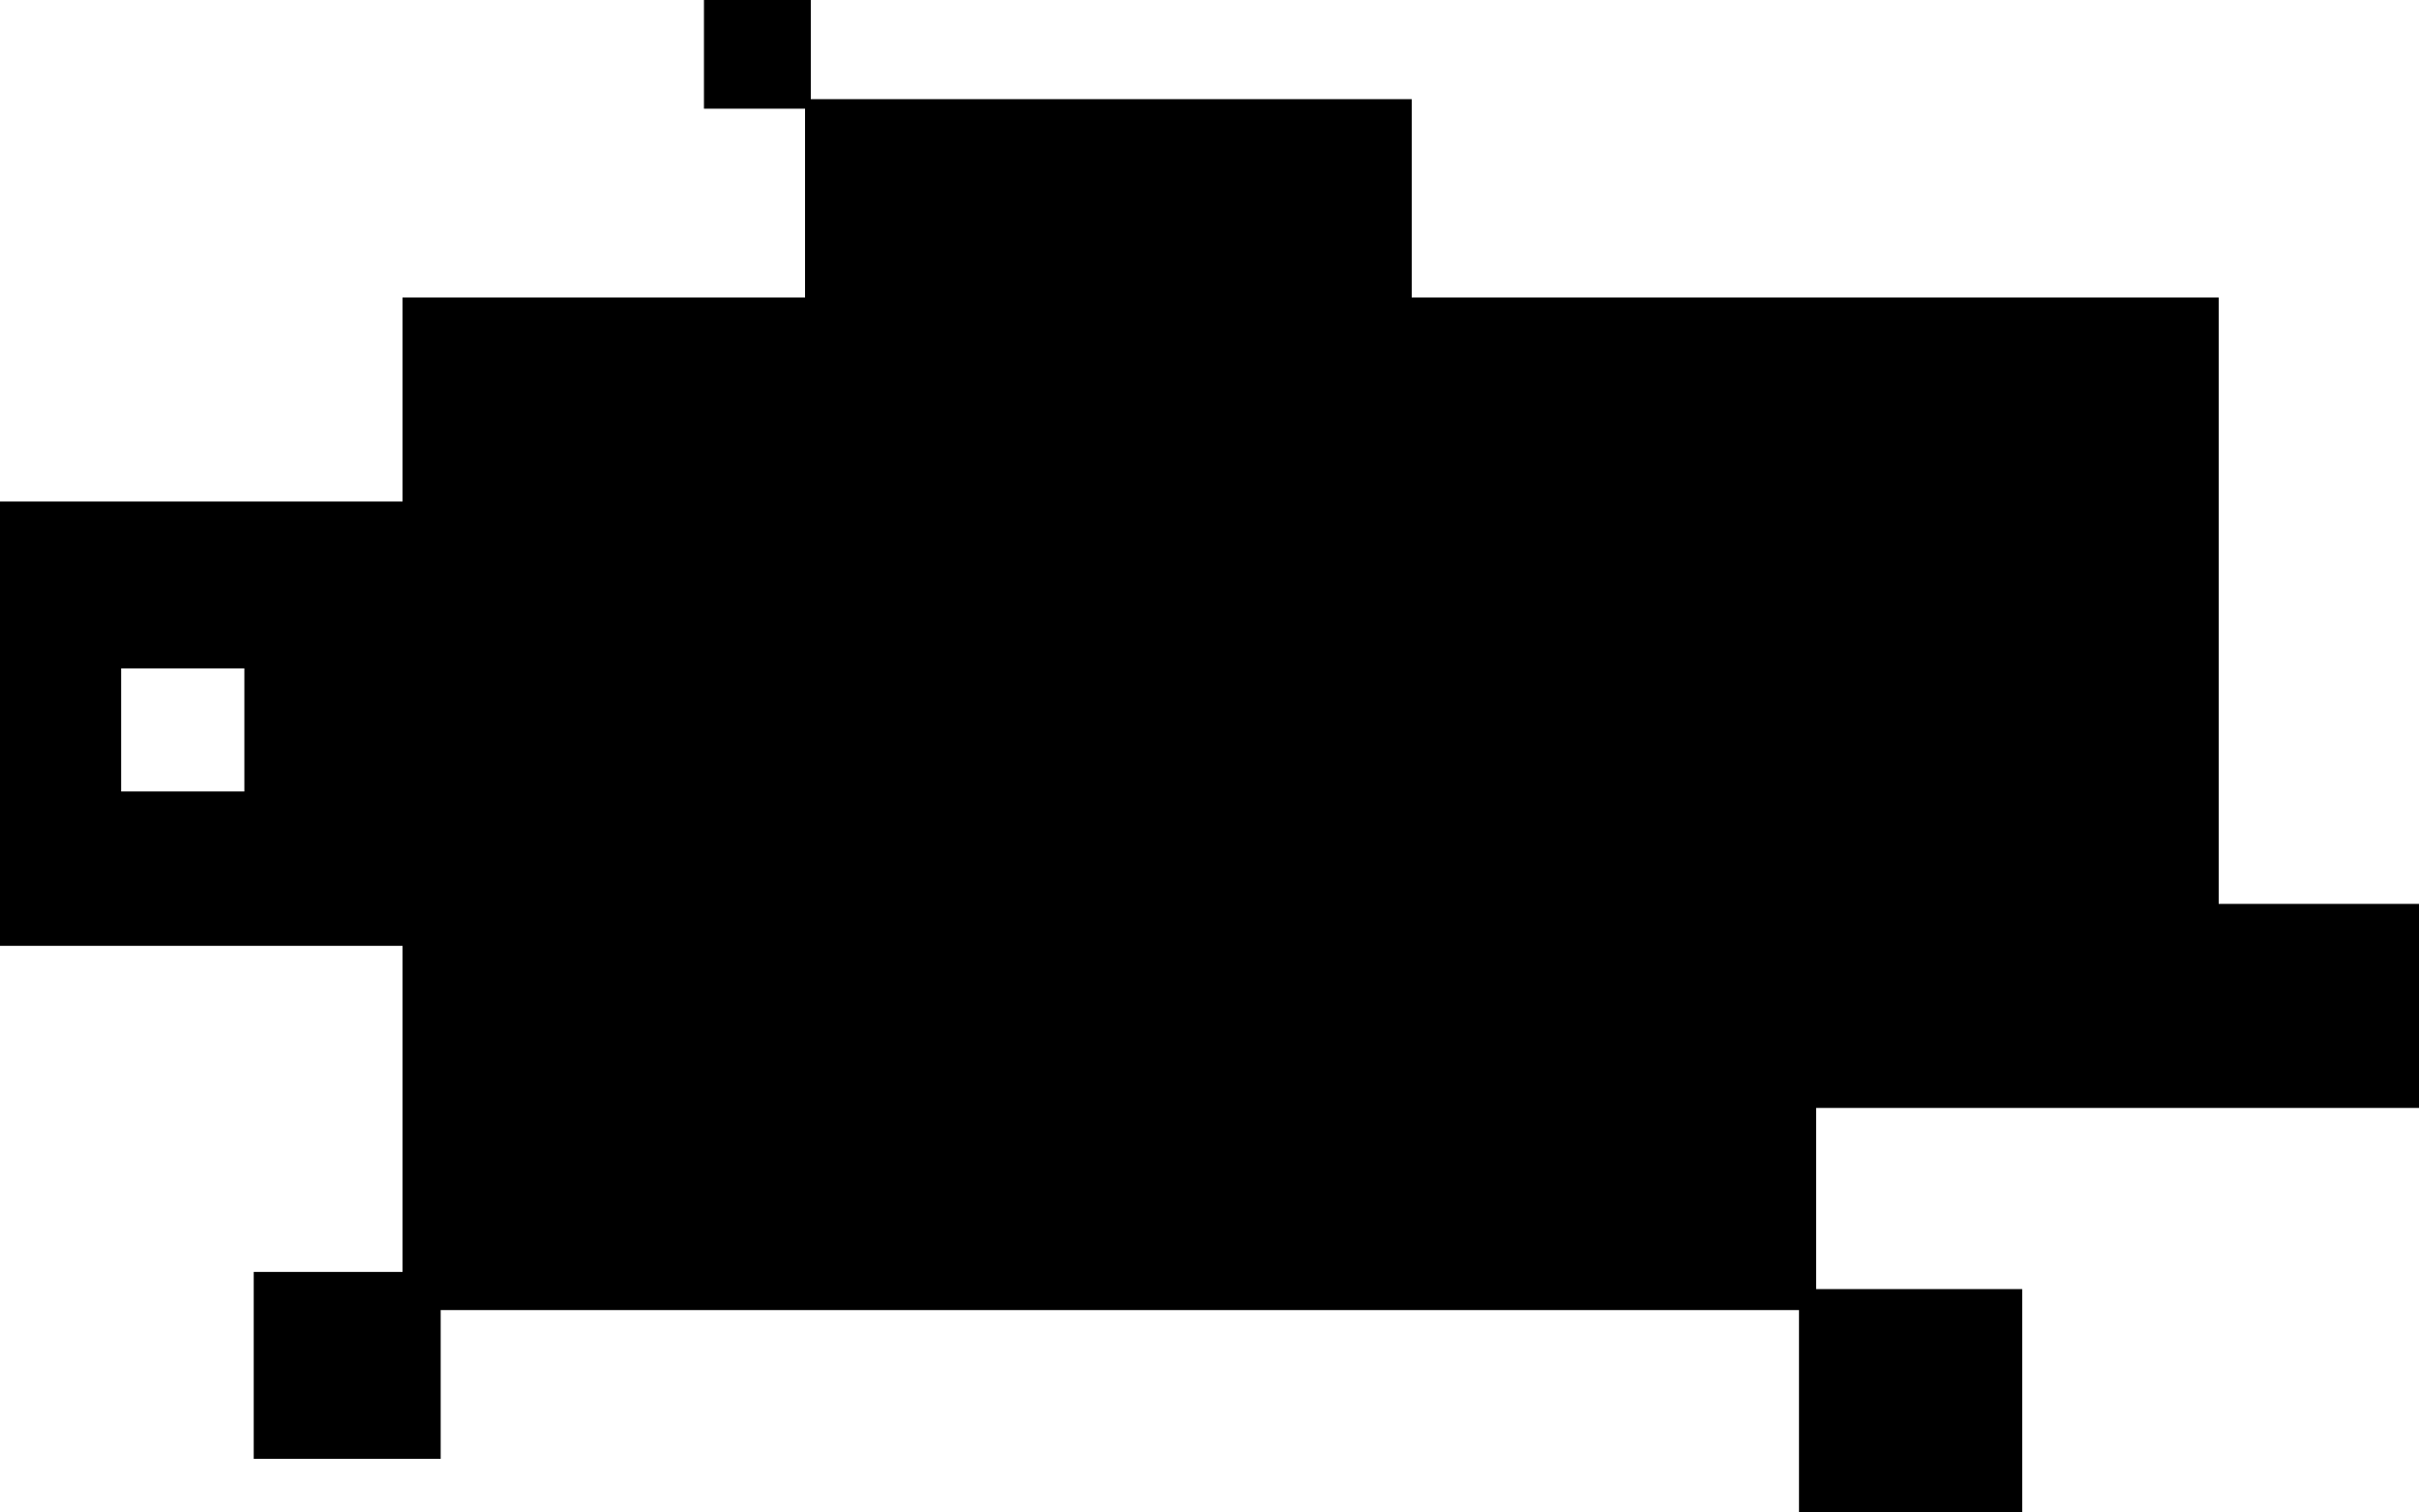 <svg width="878" height="549" viewBox="0 0 878 549" fill="none" xmlns="http://www.w3.org/2000/svg">
<path fill-rule="evenodd" clip-rule="evenodd" d="M255.506 0H294.282V36H512.397V108H805.295V328.154H878V402.231H659.192V468H733.975V549H652.961V475.615H159.951V529.615H92.093V461.769H146.103V343.385H0V182.077H146.103V108H292.205V39.462H255.506V0ZM43.968 242.662H88.693V287.343H43.968V242.662Z" fill="black"/>
</svg>
